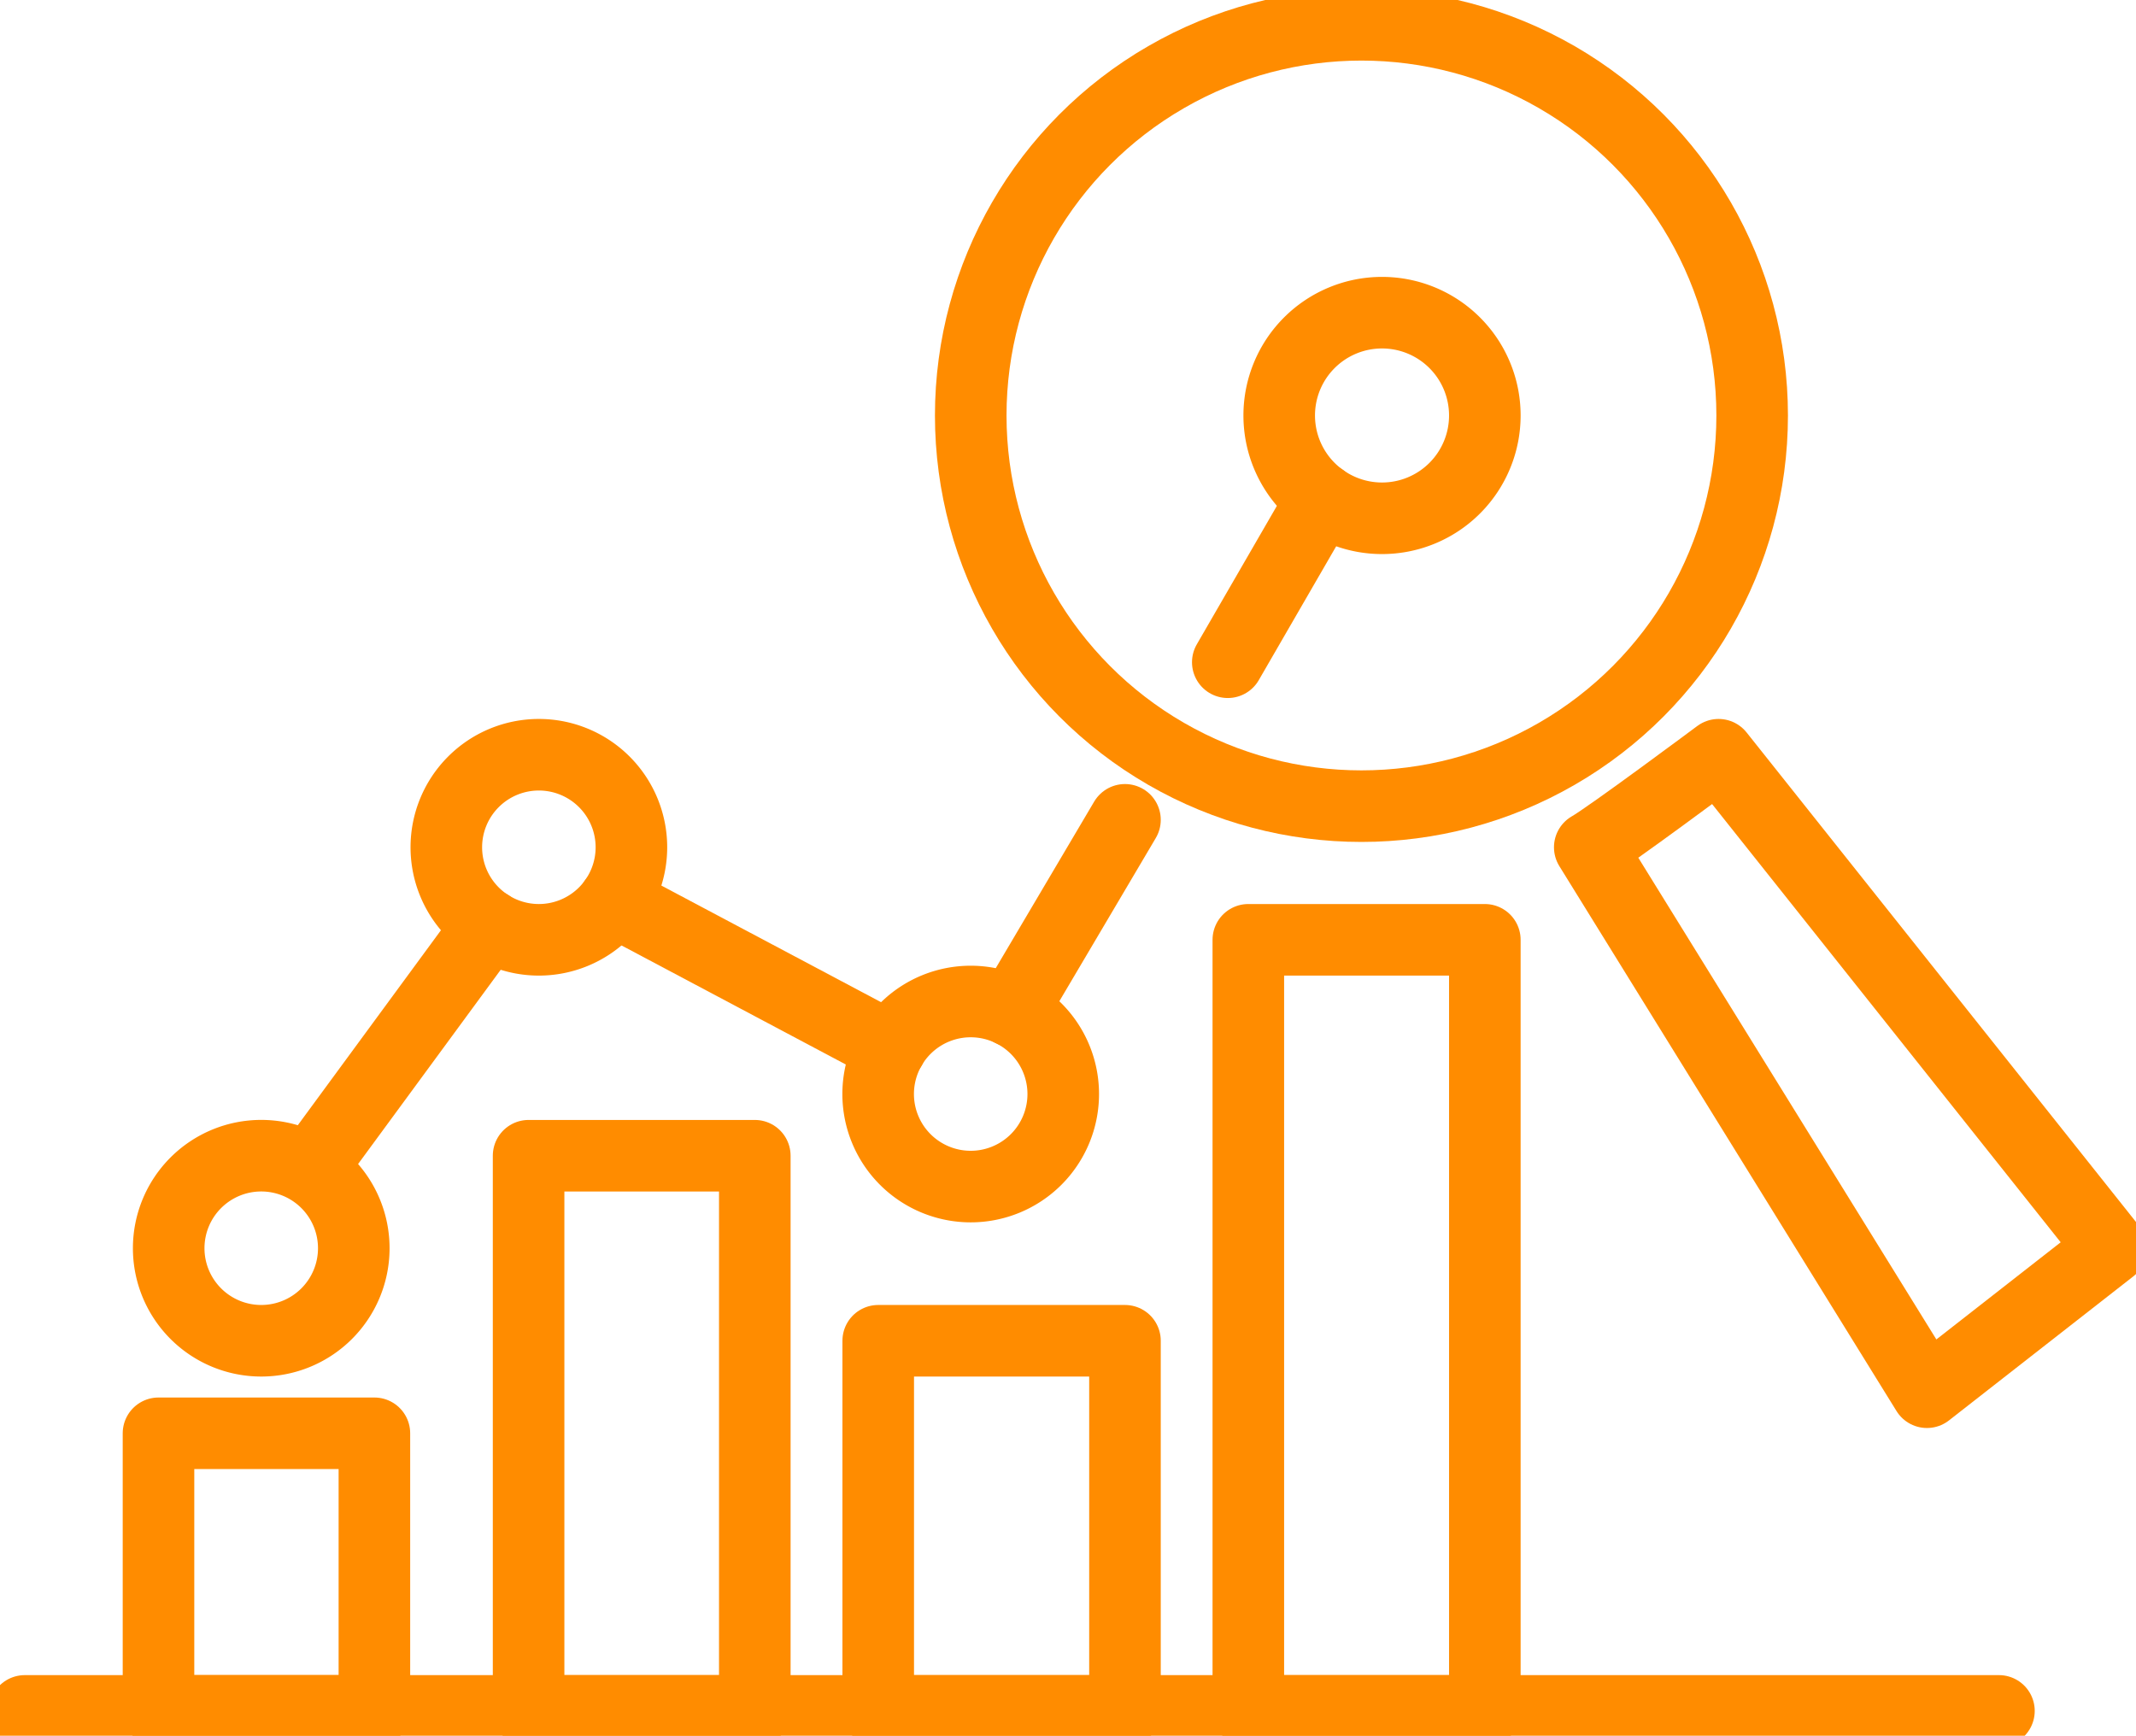 <svg id="Group_4114" data-name="Group 4114" xmlns="http://www.w3.org/2000/svg" xmlns:xlink="http://www.w3.org/1999/xlink" width="59.688" height="48.506" viewBox="0 0 59.688 48.506">
  <defs>
    <clipPath id="clip-path">
      <rect id="Rectangle_2387" data-name="Rectangle 2387" width="59.688" height="48.506" fill="none" stroke="#ff8c00" stroke-width="1"/>
    </clipPath>
  </defs>
  <g id="Group_4098" data-name="Group 4098" clip-path="url(#clip-path)">
    <line id="Line_164" data-name="Line 164" x2="55.165" transform="translate(0.693 47.813)" fill="none" stroke="#ff8c00" stroke-linecap="round" stroke-linejoin="round" stroke-width="2"/>
    <path id="Path_3423" data-name="Path 3423" d="M57.332,15.483a2.873,2.873,0,1,1-2.873-2.873A2.873,2.873,0,0,1,57.332,15.483Z" transform="translate(-15.84 -3.872)" fill="none" stroke="#ff8c00" stroke-linecap="round" stroke-linejoin="round" stroke-width="2"/>
    <circle id="Ellipse_73" data-name="Ellipse 73" cx="10.918" cy="10.918" r="10.918" transform="translate(27.126 0.693)" fill="none" stroke="#ff8c00" stroke-linecap="round" stroke-linejoin="round" stroke-width="2"/>
    <path id="Path_3424" data-name="Path 3424" d="M40.586,42.976A2.586,2.586,0,1,1,38,40.39,2.586,2.586,0,0,1,40.586,42.976Z" transform="translate(-10.875 -12.402)" fill="none" stroke="#ff8c00" stroke-linecap="round" stroke-linejoin="round" stroke-width="2"/>
    <path id="Path_3425" data-name="Path 3425" d="M23.171,33.025a2.586,2.586,0,1,1-2.586-2.586A2.586,2.586,0,0,1,23.171,33.025Z" transform="translate(-5.527 -9.347)" fill="none" stroke="#ff8c00" stroke-linecap="round" stroke-linejoin="round" stroke-width="2"/>
    <path id="Path_3426" data-name="Path 3426" d="M11.976,49.2A2.586,2.586,0,1,1,9.39,46.609,2.586,2.586,0,0,1,11.976,49.2Z" transform="translate(-2.09 -14.312)" fill="none" stroke="#ff8c00" stroke-linecap="round" stroke-linejoin="round" stroke-width="2"/>
    <rect id="Rectangle_2383" data-name="Rectangle 2383" width="6.033" height="7.757" transform="translate(4.429 40.055)" fill="none" stroke="#ff8c00" stroke-linecap="round" stroke-linejoin="round" stroke-width="2"/>
    <rect id="Rectangle_2384" data-name="Rectangle 2384" width="6.321" height="15.515" transform="translate(14.771 32.298)" fill="none" stroke="#ff8c00" stroke-linecap="round" stroke-linejoin="round" stroke-width="2"/>
    <rect id="Rectangle_2385" data-name="Rectangle 2385" width="6.895" height="10.344" transform="translate(24.541 37.469)" fill="none" stroke="#ff8c00" stroke-linecap="round" stroke-linejoin="round" stroke-width="2"/>
    <rect id="Rectangle_2386" data-name="Rectangle 2386" width="6.609" height="21.549" transform="translate(34.883 26.264)" fill="none" stroke="#ff8c00" stroke-linecap="round" stroke-linejoin="round" stroke-width="2"/>
    <path id="Path_3427" data-name="Path 3427" d="M64.11,33.025c.516-.288,3.6-2.586,3.6-2.586L78.68,44.231l-5.148,4.023Z" transform="translate(-19.686 -9.347)" fill="none" stroke="#ff8c00" stroke-linecap="round" stroke-linejoin="round" stroke-width="2"/>
    <line id="Line_165" data-name="Line 165" x1="2.638" y2="4.562" transform="translate(34.309 13.945)" fill="none" stroke="#ff8c00" stroke-linecap="round" stroke-linejoin="round" stroke-width="2"/>
    <line id="Line_166" data-name="Line 166" x1="3.161" y2="5.349" transform="translate(28.275 22.911)" fill="none" stroke="#ff8c00" stroke-linecap="round" stroke-linejoin="round" stroke-width="2"/>
    <line id="Line_167" data-name="Line 167" x1="7.727" y1="4.102" transform="translate(17.162 25.18)" fill="none" stroke="#ff8c00" stroke-linecap="round" stroke-linejoin="round" stroke-width="2"/>
    <line id="Line_168" data-name="Line 168" x1="4.928" y2="6.713" transform="translate(8.738 25.855)" fill="none" stroke="#ff8c00" stroke-linecap="round" stroke-linejoin="round" stroke-width="2"/>
  </g>
</svg>
